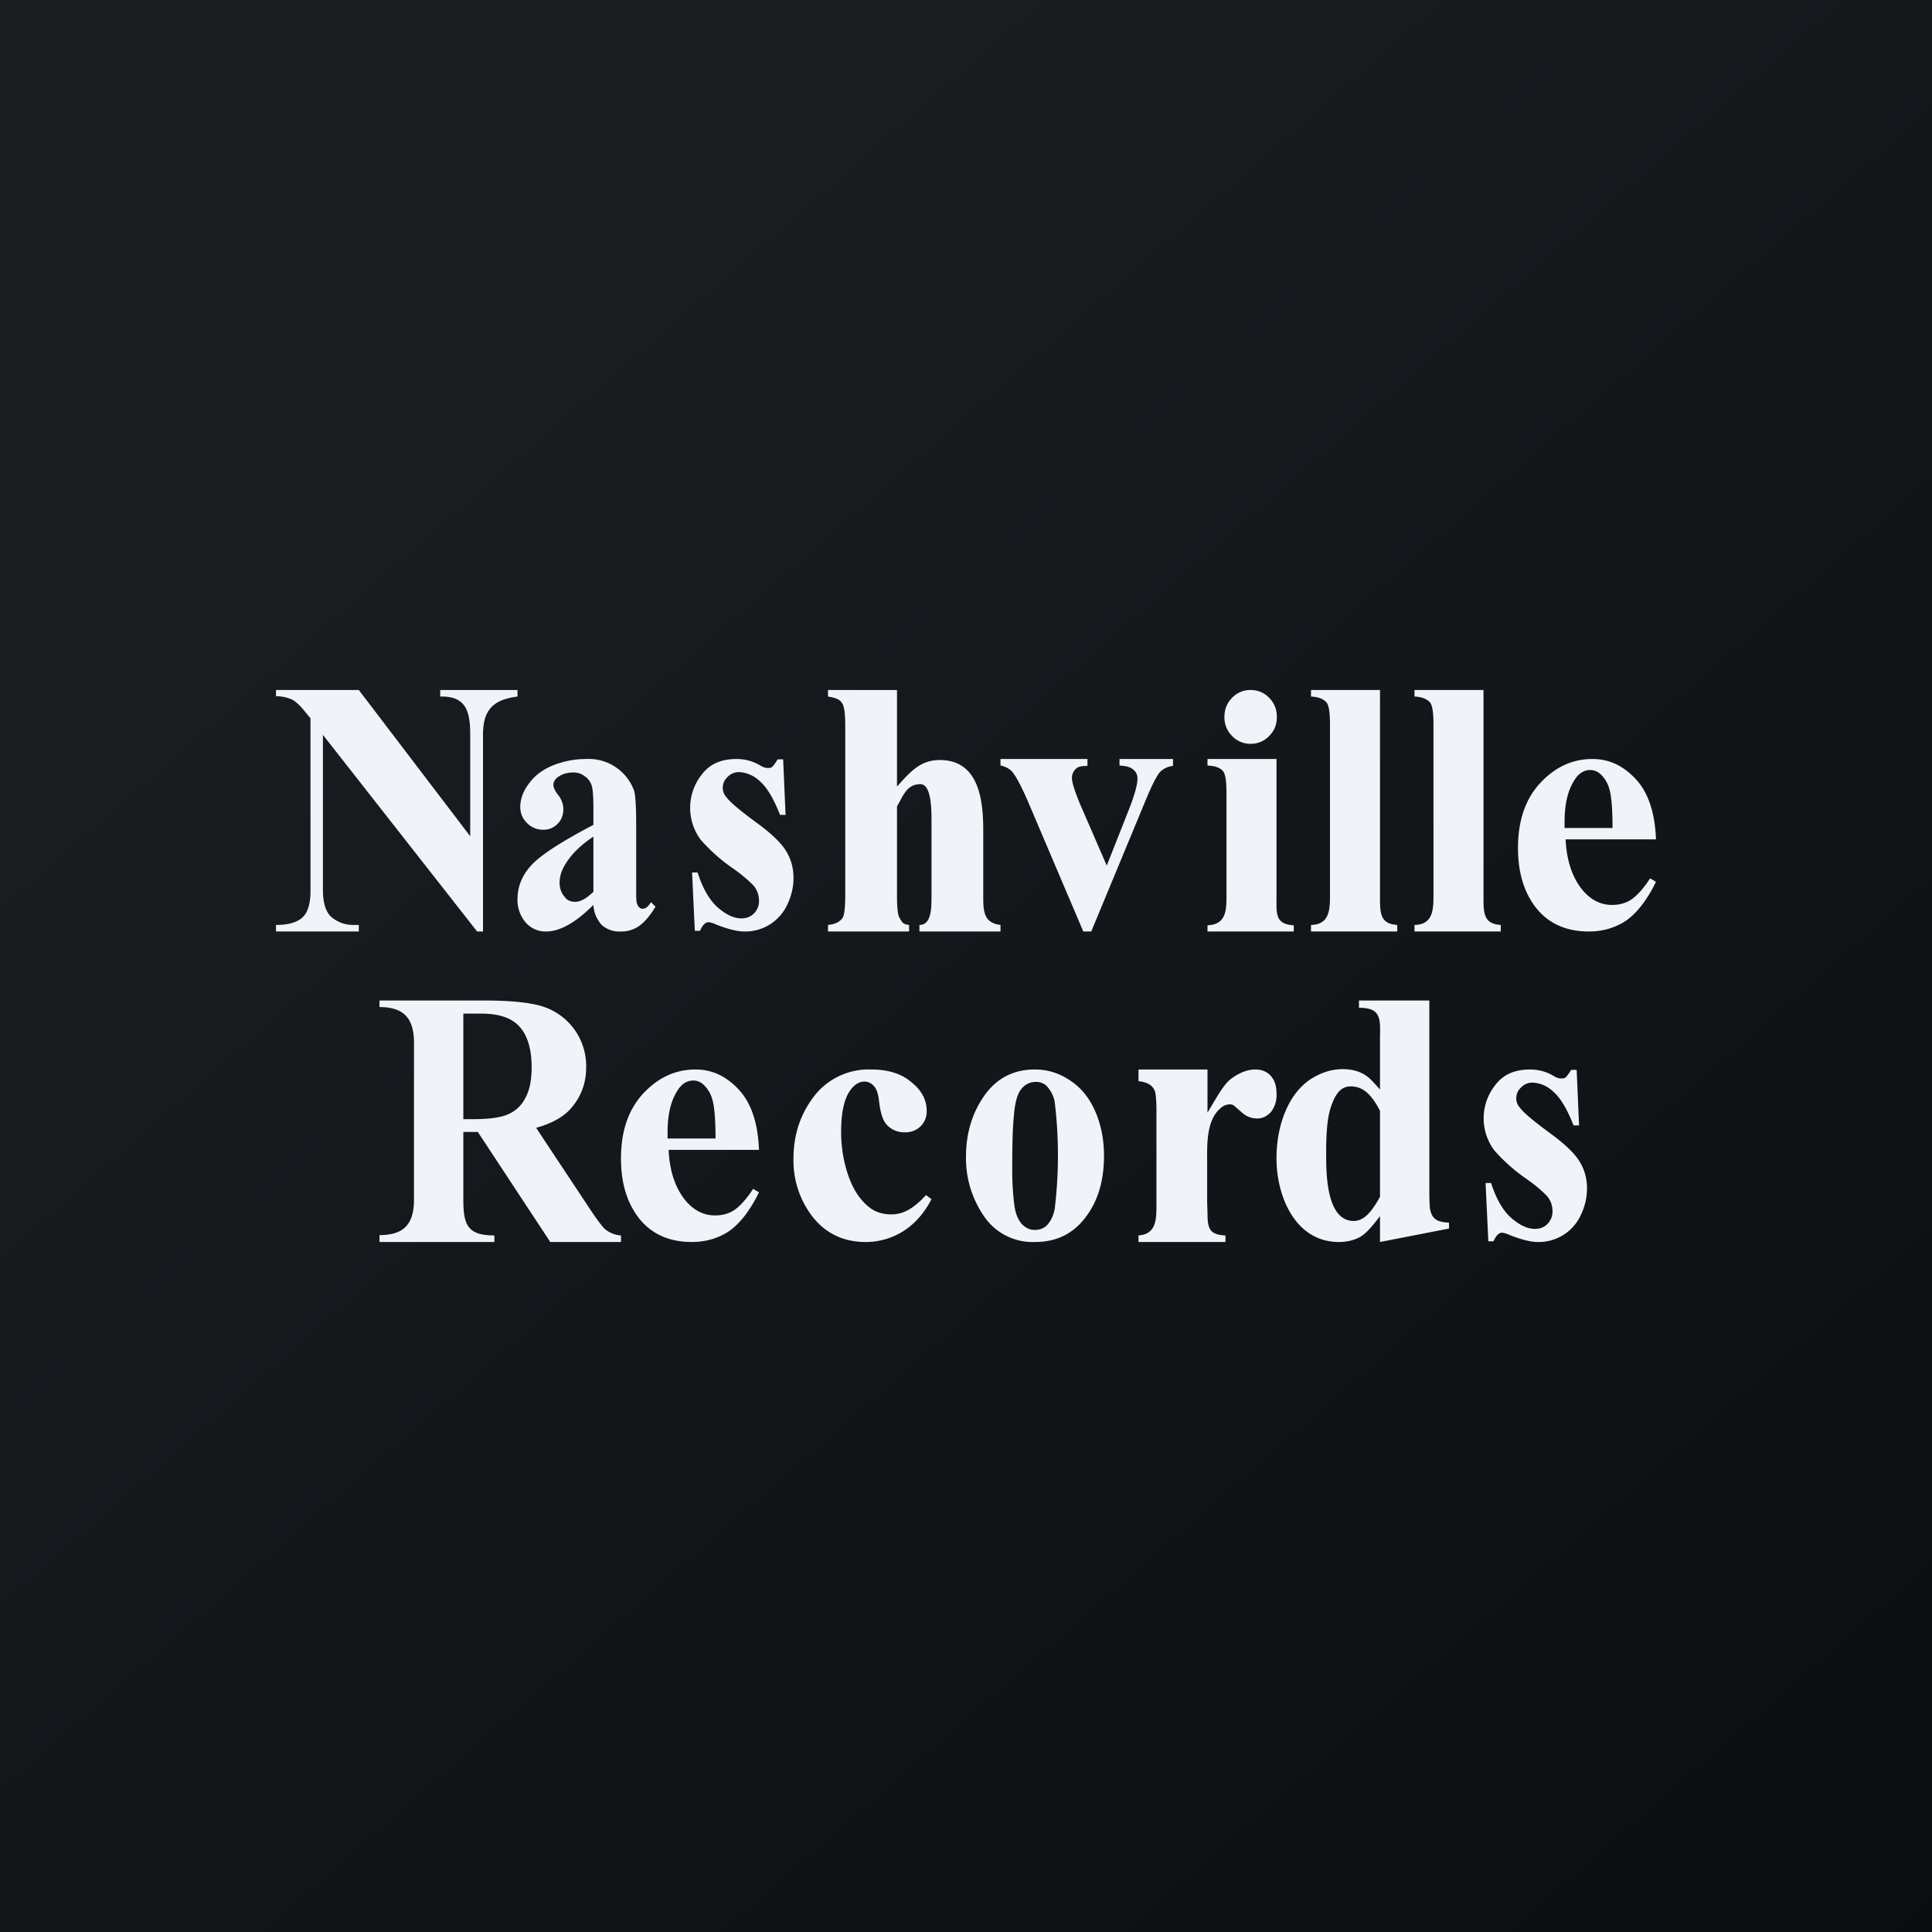 <?xml version='1.0' encoding='utf-8'?>
<!-- by TradeStack -->
<svg width="56" height="56" viewBox="0 0 56 56" xmlns="http://www.w3.org/2000/svg"><rect x="0" y="0" width="56" height="56" fill="#808080" stroke="none"/><path fill="url(#a)" d="M0 0h56v56H0z" /><path d="m45.7 31.01.07 1.61h-.16c-.19-.48-.38-.8-.59-.98a.93.93 0 0 0-.6-.26.44.44 0 0 0-.33.14c-.1.09-.14.2-.14.32 0 .09.03.18.1.26.1.14.37.37.83.71.46.33.76.62.9.85.15.24.22.5.22.79 0 .26-.06.52-.18.77a1.34 1.34 0 0 1-1.25.78c-.2 0-.48-.07-.83-.21a.65.65 0 0 0-.2-.06c-.1 0-.18.09-.25.25h-.15l-.08-1.69h.16c.14.44.33.78.57 1 .25.22.48.33.7.33.15 0 .27-.05.36-.14a.5.5 0 0 0 .15-.37c0-.16-.05-.3-.14-.42-.1-.11-.3-.3-.63-.53a5.01 5.01 0 0 1-.92-.82 1.55 1.55 0 0 1 .04-1.9c.23-.3.56-.44 1-.44.24 0 .47.06.69.19.08.05.15.07.2.07.06 0 .1 0 .14-.03.03-.03.09-.1.16-.22h.16ZM41.43 29v5.44c0 .37.01.59.03.65.03.12.08.2.15.25.08.06.2.09.39.1v.17L40 36v-.75c-.23.3-.39.49-.57.6-.18.1-.39.15-.62.15-1.27 0-1.81-1.33-1.81-2.42 0-.51.09-.97.26-1.37.17-.4.4-.7.7-.91.3-.2.62-.31.96-.31.22 0 .41.04.58.13.18.09.3.24.5.46v-1.43c0-.57.08-.94-.61-.94V29h2.04ZM40 32.2c-.24-.47-.49-.71-.84-.71a.45.45 0 0 0-.3.1c-.12.1-.22.29-.3.55-.08.26-.12.67-.12 1.21 0 .51-.04 2.04.8 2.04.28 0 .5-.23.76-.7v-2.48ZM35 31v1.25c.3-.5.48-.84.71-1 .24-.17.46-.25.68-.25.18 0 .33.06.44.18.11.12.17.29.17.5a.8.8 0 0 1-.16.55c-.11.12-.24.19-.4.19a.66.66 0 0 1-.45-.18l-.23-.2a.21.21 0 0 0-.11-.03.4.4 0 0 0-.28.12c-.42.36-.38 1.1-.38 1.61v1.12l.01.29c0 .45.05.64.52.66V36H33v-.19c.54-.04.52-.5.52-.95v-2.69c0-.27-.02-.45-.04-.53a.42.42 0 0 0-.15-.2.74.74 0 0 0-.33-.1V31h2ZM29.99 31c.37 0 .71.1 1.03.32.32.21.56.51.73.9.17.4.25.82.25 1.28 0 .67-.15 1.23-.46 1.68-.37.55-.88.82-1.54.82a1.7 1.7 0 0 1-1.48-.75 2.95 2.95 0 0 1-.52-1.73c0-.67.18-1.26.53-1.76.35-.5.84-.76 1.46-.76Zm.02.36a.51.51 0 0 0-.4.2c-.11.12-.19.38-.22.76-.04.38-.05.91-.05 1.6 0 .35.02.69.06 1 .03.24.1.42.21.55.11.12.24.18.38.18s.25-.04.34-.12c.12-.12.2-.28.24-.48a12.85 12.85 0 0 0 0-3.12.92.92 0 0 0-.25-.47.45.45 0 0 0-.31-.1ZM26.84 34.64l.16.12c-.22.42-.5.73-.84.94-.33.2-.69.3-1.07.3-.63 0-1.14-.24-1.52-.71a2.65 2.65 0 0 1-.57-1.71c0-.64.17-1.2.52-1.7a2 2 0 0 1 1.73-.88c.49 0 .88.12 1.17.37.3.24.44.52.44.82a.6.6 0 0 1-.18.46.62.62 0 0 1-.46.17.68.68 0 0 1-.5-.2c-.13-.13-.2-.36-.24-.7-.02-.2-.07-.36-.15-.44a.36.36 0 0 0-.27-.13c-.16 0-.3.09-.42.26-.18.26-.26.66-.26 1.2 0 .44.07.86.21 1.27.14.4.34.7.59.9.18.15.4.22.66.22.16 0 .32-.04.47-.12.15-.08.33-.22.53-.44ZM22 33.33h-2.62c.03.63.2 1.12.5 1.48.24.28.52.42.85.42.2 0 .4-.05.56-.16.17-.12.35-.32.54-.61l.17.1c-.26.53-.55.9-.86 1.12-.31.21-.68.32-1.09.32-.7 0-1.25-.27-1.61-.8-.3-.44-.44-.98-.44-1.62 0-.79.21-1.41.64-1.88.44-.47.94-.7 1.52-.7.49 0 .9.2 1.26.59.36.39.55.97.58 1.74ZM20.74 33c0-.54-.03-.92-.09-1.12a.9.9 0 0 0-.28-.46.43.43 0 0 0-.28-.1c-.18 0-.33.1-.44.27-.2.3-.3.7-.3 1.23V33h1.4ZM13.43 32.81v1.96c0 .73.12 1.04.9 1.04V36H11v-.2c.7 0 1-.31 1-1.03v-4.54c0-.72-.3-1.04-1-1.04V29h3.02c.79 0 1.37.06 1.73.18a1.81 1.81 0 0 1 1.24 1.76c0 .5-.18.93-.52 1.27-.22.21-.53.37-.93.48l1.57 2.37c.2.3.35.5.43.57.14.11.29.17.46.18V36h-2.05l-2.1-3.19h-.42Zm0-3.43v3.06h.27c.45 0 .78-.04 1-.13.22-.09.4-.24.52-.47.13-.23.19-.53.19-.9 0-.53-.12-.93-.35-1.18-.23-.26-.6-.38-1.12-.38h-.51ZM48 24.33h-2.62c.03.63.2 1.12.5 1.48.24.28.52.42.85.42.2 0 .4-.05.56-.16.17-.12.35-.32.54-.61l.17.1c-.26.53-.55.9-.86 1.12-.31.21-.68.32-1.09.32-.7 0-1.25-.27-1.61-.8-.3-.44-.44-.98-.44-1.62 0-.79.21-1.41.64-1.88.44-.47.94-.7 1.52-.7.49 0 .9.2 1.26.59.36.39.55.97.58 1.74ZM46.74 24c0-.54-.03-.92-.09-1.12a.9.9 0 0 0-.28-.46.43.43 0 0 0-.28-.1c-.18 0-.33.1-.44.27-.2.3-.3.7-.3 1.23V24h1.4ZM40 20v6c0 .46 0 .78.5.81V27H38v-.19c.5-.01.55-.38.55-.81v-5c0-.34-.03-.55-.1-.64-.09-.1-.23-.16-.45-.17V20h2ZM43 20v6c0 .46 0 .78.5.81V27H41v-.19c.5-.01.55-.38.55-.81v-5c0-.34-.03-.55-.1-.64-.09-.1-.23-.16-.45-.17V20h2ZM36.25 20c.21 0 .4.08.54.23.15.15.22.34.22.55 0 .22-.07.4-.22.55a.73.73 0 0 1-.54.23.73.73 0 0 1-.54-.23.76.76 0 0 1-.22-.55c0-.21.07-.4.22-.55a.72.72 0 0 1 .54-.23Zm.75 2v4.02c0 .46-.04.77.5.8V27H35v-.18c.5-.02.55-.37.55-.8v-3.04c0-.33-.03-.54-.1-.63-.09-.1-.23-.15-.45-.16V22h2ZM31.4 27l-1.6-3.76c-.2-.46-.35-.74-.46-.87a.6.6 0 0 0-.34-.18V22h2.52v.2c-.16 0-.27.02-.33.08a.36.36 0 0 0-.12.27c0 .13.08.37.22.72l.79 1.82.62-1.57c.18-.45.27-.77.27-.95 0-.11-.04-.2-.12-.26-.07-.07-.2-.11-.4-.12V22H34v.2a.63.63 0 0 0-.36.16c-.1.1-.24.37-.43.83L31.63 27h-.24ZM26 20v2.8c.36-.4.66-.77 1.24-.77 1.14 0 1.26 1.17 1.26 2.04v1.88c0 .44 0 .8.5.86V27h-2.35v-.19c.35 0 .35-.48.35-.86V23.8c0-.32 0-1.07-.32-1.07-.41 0-.5.35-.68.64v2.58c0 .35.02.56.07.65.07.11.08.19.28.21V27H24v-.19c.2-.02.33-.08.42-.2.05-.07.08-.29.08-.66v-4.9c0-.37-.03-.6-.1-.68-.06-.1-.2-.15-.4-.18V20h2ZM22.7 22.01l.07 1.61h-.16c-.19-.48-.38-.8-.59-.98a.93.93 0 0 0-.6-.26.44.44 0 0 0-.33.14c-.1.09-.14.2-.14.32 0 .09.03.18.1.26.1.14.37.37.83.71.46.33.76.62.9.85.15.24.22.5.22.79 0 .26-.06.52-.18.77a1.34 1.34 0 0 1-1.25.78c-.2 0-.48-.07-.83-.21a.65.65 0 0 0-.2-.06c-.1 0-.18.09-.25.25h-.15l-.08-1.69h.16c.14.44.33.78.57 1 .25.22.48.33.7.33.15 0 .27-.05.36-.14a.5.5 0 0 0 .15-.37c0-.16-.05-.3-.14-.42-.1-.11-.3-.3-.63-.53a5.01 5.01 0 0 1-.92-.82 1.55 1.55 0 0 1 .04-1.9c.23-.3.56-.44 1-.44.24 0 .47.06.69.19.08.05.15.07.2.07.06 0 .1 0 .14-.03.03-.03.09-.1.16-.22h.16ZM17.2 26.23c-.51.51-.97.77-1.37.77a.76.76 0 0 1-.6-.27 1 1 0 0 1-.23-.67c0-.37.14-.7.41-.99.27-.29.87-.68 1.79-1.16v-.49c0-.36-.02-.59-.06-.68a.5.5 0 0 0-.19-.24.52.52 0 0 0-.32-.11c-.2 0-.35.05-.48.15-.07.06-.11.13-.11.21 0 .07.04.16.12.27a.7.7 0 0 1 .17.42c0 .17-.05.32-.16.43a.55.55 0 0 1-.43.18.64.64 0 0 1-.47-.2.64.64 0 0 1-.19-.45c0-.25.09-.48.26-.7.17-.23.4-.4.7-.52.31-.12.62-.18.95-.18a1.4 1.4 0 0 1 1.39.92c.04.14.06.47.06.99v1.86c0 .21 0 .35.02.41.02.05.04.1.07.12.03.03.06.04.1.04.08 0 .16-.06.24-.19l.13.13c-.15.25-.3.43-.46.55A.9.9 0 0 1 18 27a.78.78 0 0 1-.56-.19.94.94 0 0 1-.24-.58Zm0-.38v-1.6c-.36.24-.63.5-.8.78-.12.18-.18.37-.18.56 0 .15.05.3.15.41.07.1.18.14.3.14.16 0 .33-.1.53-.29ZM10.4 20l3.23 4.24V21.3c0-.68-.12-1.13-.87-1.11V20H15v.19c-.72.09-1 .4-1 1.11V27h-.17l-4.47-5.7v4.5c0 .4.1.67.27.8.18.14.38.21.61.21h.16V27H8v-.19c.37 0 .63-.08.78-.23.15-.15.22-.4.22-.77v-4.99l-.15-.18c-.14-.18-.27-.3-.38-.36a1.13 1.13 0 0 0-.47-.1V20h2.4Z" fill="#F0F3FA" /><defs><linearGradient id="a" x1="10.42" y1="9.71" x2="68.15" y2="76.02" gradientUnits="userSpaceOnUse"><stop stop-color="#1A1E21" /><stop offset="1" stop-color="#06060A" /></linearGradient></defs></svg>
